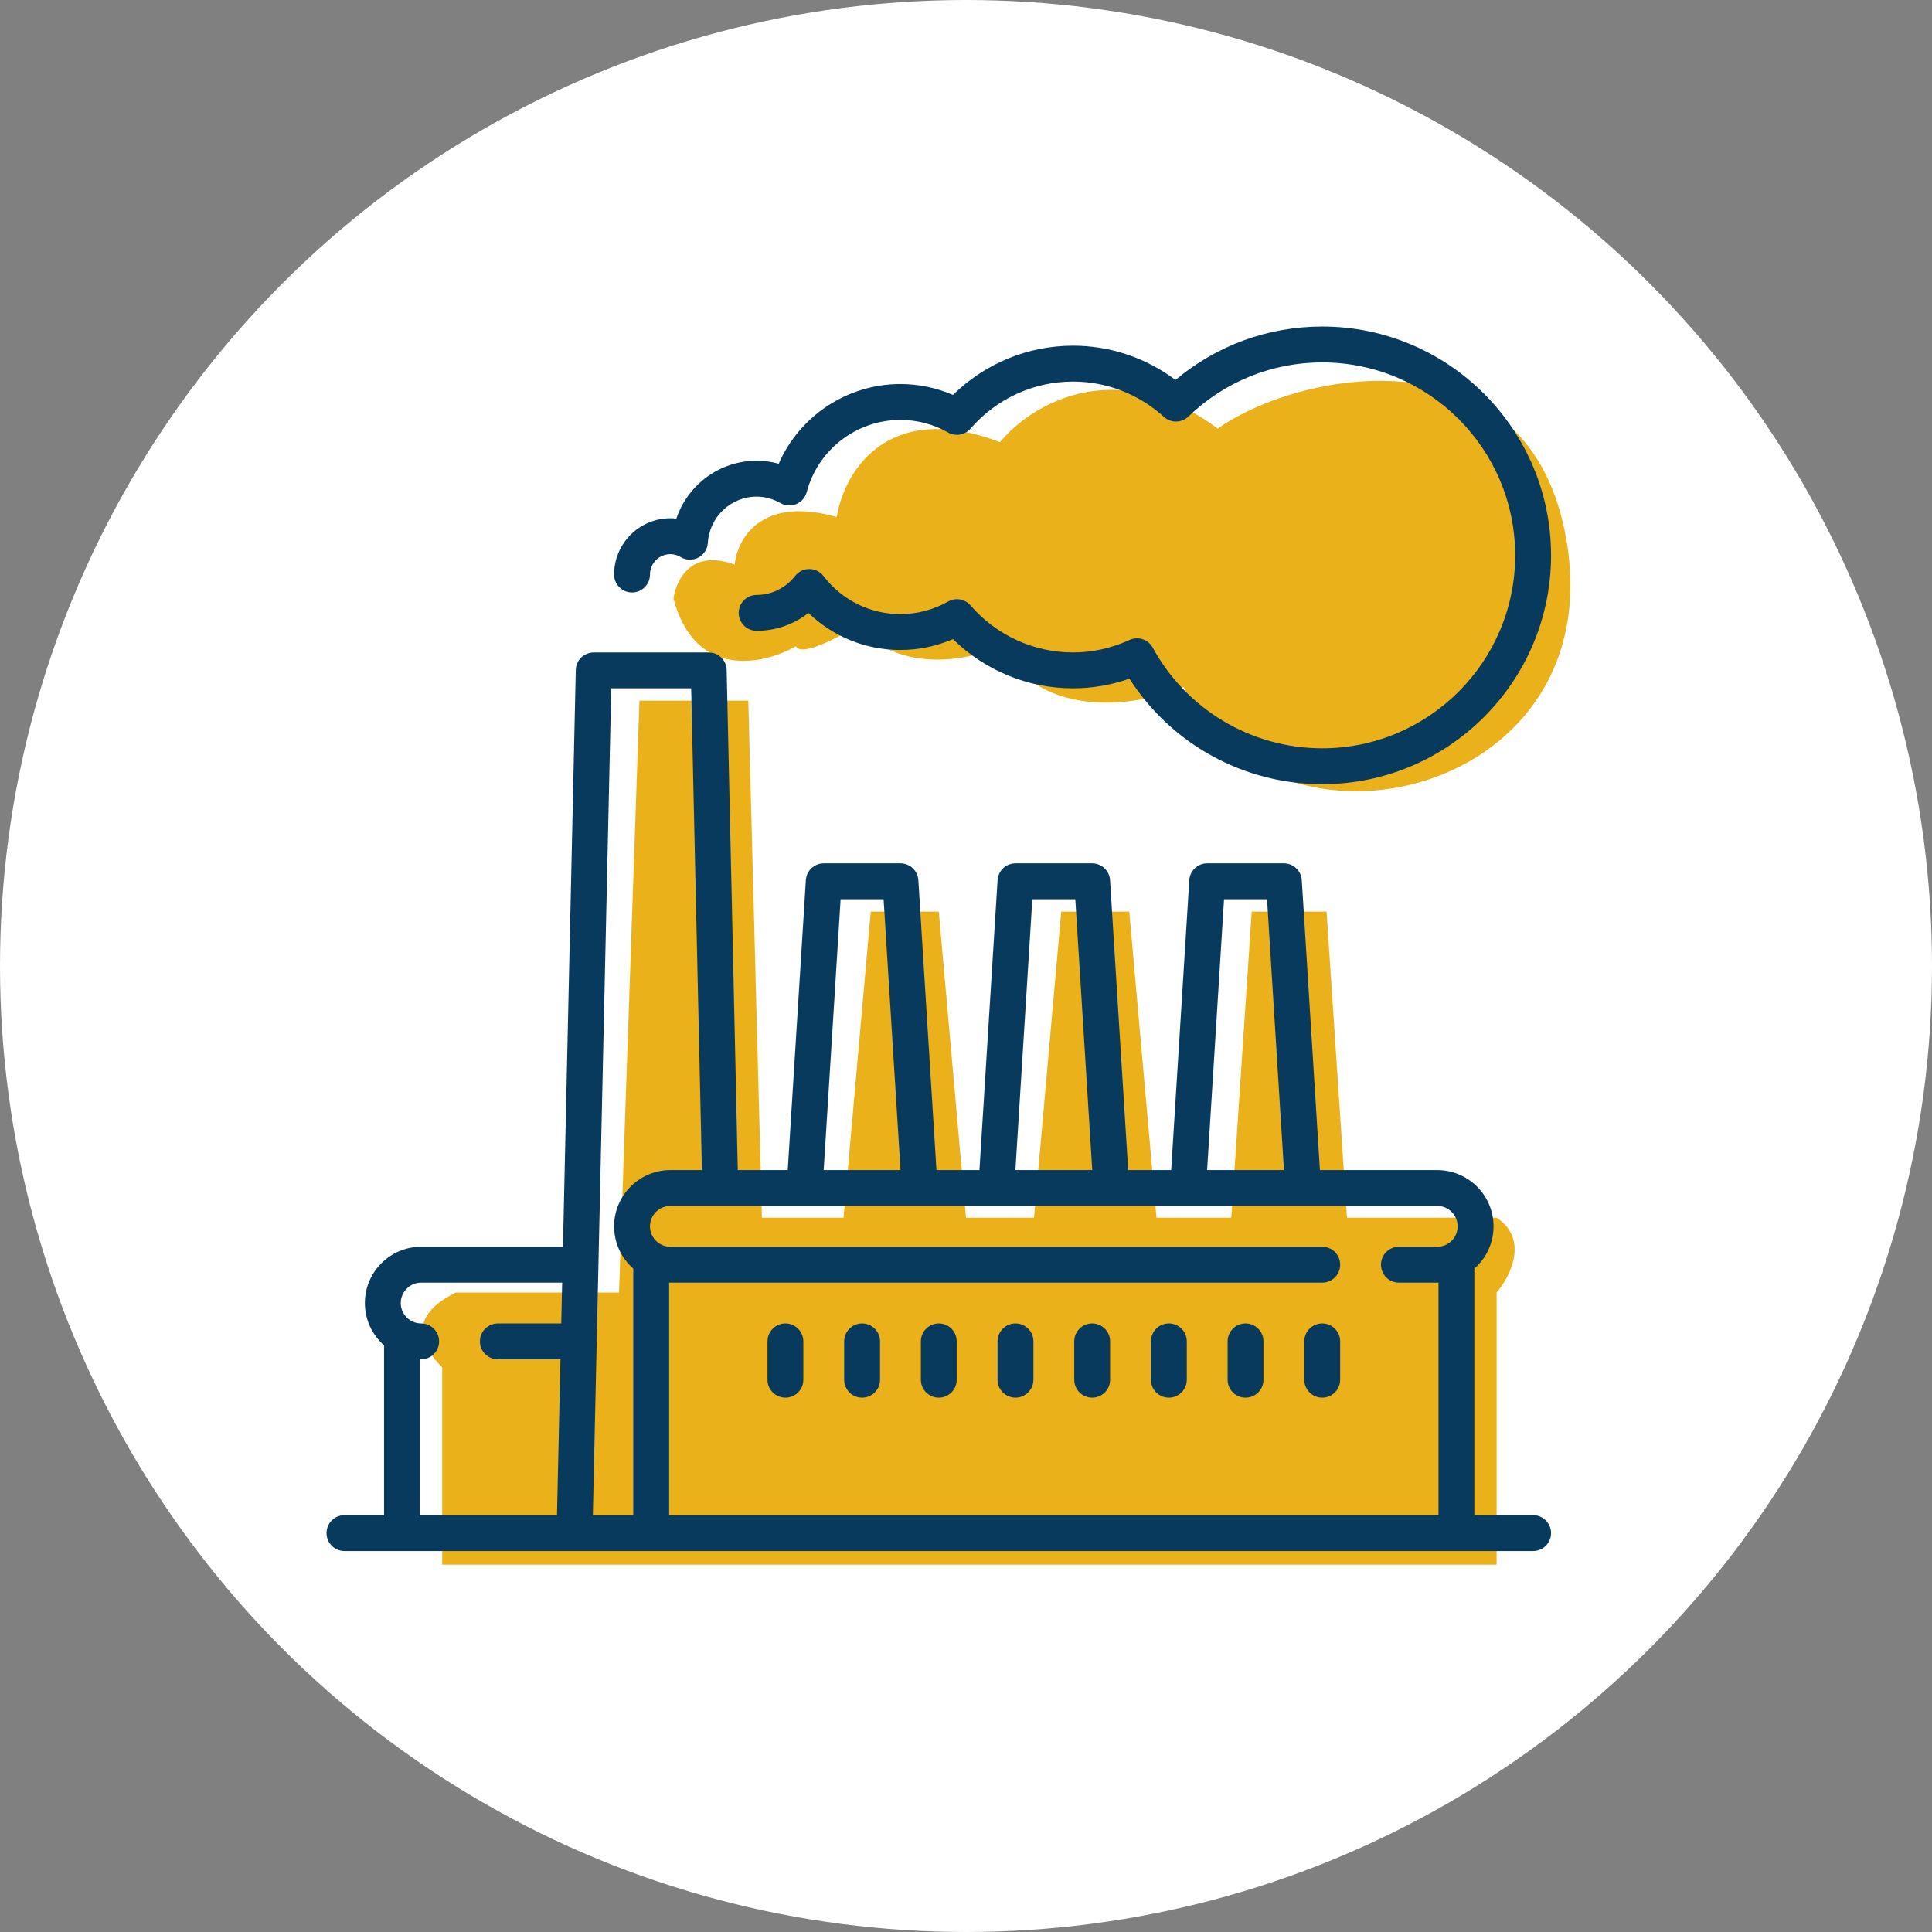<svg width="142" height="142" viewBox="0 0 142 142" fill="none" xmlns="http://www.w3.org/2000/svg">
<rect x="0" y="0" width="142" height="142" fill="#808080" stroke="none"/>
<circle cx="71" cy="71" r="71" fill="white"/>
<path d="M110 115H32.5L32.5 100.5C29.5 97.5 31.833 95.833 33.5 95H45.5L47 51.5H55L56 89.5H62L64 67H69L71 89.5H76L78 67H83L85 89.5H90.5L92 67H97.5L99 89.5H110C112.4 91.1 111 93.833 110 95V115Z" fill="#EBB11A"/>
<path d="M54 41.5C50.8 40.3 49.667 42.667 49.5 44C51.1 50 56.167 48.833 58.5 47.5C58.9 48.3 61.667 46.833 63 46C66.2 49.6 71.333 48.5 73.5 47.5C76.7 53.1 83.833 51.833 87 50.5C93.5 64.5 119 58.5 115 39C111.977 24.265 95.667 27.167 89.5 31.5C81.9 25.9 75.667 29.833 73.5 32.5C65.1 29.3 62 34.833 61.5 38C55.9 36.4 54.167 39.667 54 41.5Z" fill="#EBB11A"/>
<g clip-path="url(#clip0)">
<path d="M112.682 111.363H108.364V93.242C109.227 92.484 109.773 91.373 109.773 90.136C109.773 87.855 107.917 86 105.636 86H97.011L95.679 64.691C95.636 63.996 95.06 63.455 94.364 63.455H88.727C88.031 63.455 87.455 63.996 87.412 64.691L86.08 86H82.92L81.588 64.691C81.545 63.996 80.969 63.455 80.273 63.455H74.636C73.94 63.455 73.364 63.996 73.321 64.691L71.989 86H68.829L67.498 64.691C67.454 63.996 66.878 63.455 66.182 63.455H60.546C59.849 63.455 59.273 63.996 59.23 64.691L57.898 86H54.226L53.409 49.244C53.393 48.527 52.808 47.955 52.091 47.955H43.637C42.92 47.955 42.334 48.527 42.319 49.244L41.377 91.636H30.955C28.674 91.636 26.818 93.492 26.818 95.773C26.818 97.009 27.364 98.12 28.227 98.879V111.363H25.318C24.59 111.363 24 111.954 24 112.682C24 113.41 24.59 114 25.318 114H112.682C113.41 114 114 113.41 114 112.682C114 111.954 113.41 111.363 112.682 111.363ZM41.251 97.273H36.592C35.864 97.273 35.273 97.863 35.273 98.591C35.273 99.319 35.864 99.909 36.592 99.909H41.193L40.938 111.363H30.864V99.907C30.894 99.908 30.924 99.909 30.955 99.909C31.683 99.909 32.273 99.319 32.273 98.591C32.273 97.863 31.683 97.272 30.955 97.272C30.128 97.272 29.455 96.6 29.455 95.773C29.455 94.946 30.128 94.273 30.955 94.273H41.318L41.251 97.273ZM89.966 66.091H93.125L94.369 86H88.721L89.966 66.091ZM75.875 66.091H79.034L80.278 86H74.631L75.875 66.091ZM61.784 66.091H64.943L66.188 86H60.54L61.784 66.091ZM46.545 111.363H43.575L44.926 50.591H50.801L51.589 86H49.273C46.992 86 45.136 87.856 45.136 90.136C45.136 91.373 45.682 92.484 46.545 93.242V111.363ZM105.636 91.636H102.818C102.09 91.636 101.5 92.226 101.5 92.954C101.5 93.683 102.09 94.273 102.818 94.273H105.636C105.667 94.273 105.697 94.271 105.727 94.27V111.363H49.182V94.27C49.212 94.271 49.242 94.273 49.273 94.273H97.183C97.911 94.273 98.501 93.683 98.501 92.954C98.501 92.226 97.911 91.636 97.183 91.636H49.273C48.446 91.636 47.773 90.963 47.773 90.136C47.773 89.309 48.446 88.636 49.273 88.636H105.636C106.463 88.636 107.136 89.309 107.136 90.136C107.136 90.963 106.463 91.636 105.636 91.636Z" fill="#083A5E"/>
<path d="M97.181 24C93.21 24 89.424 25.386 86.397 27.926C84.224 26.295 81.59 25.409 78.863 25.409C75.553 25.409 72.393 26.716 70.044 29.027C68.826 28.502 67.509 28.227 66.181 28.227C62.262 28.227 58.768 30.574 57.234 34.086C56.705 33.938 56.164 33.863 55.613 33.863C52.89 33.863 50.548 35.634 49.712 38.115C49.566 38.099 49.419 38.091 49.272 38.091C46.992 38.091 45.136 39.947 45.136 42.227C45.136 42.956 45.726 43.546 46.454 43.546C47.182 43.546 47.773 42.956 47.773 42.227C47.773 41.4 48.446 40.728 49.273 40.728C49.534 40.728 49.791 40.802 50.035 40.948C50.43 41.184 50.919 41.197 51.327 40.983C51.734 40.768 52 40.356 52.027 39.896C52.143 37.992 53.718 36.501 55.613 36.501C56.212 36.501 56.804 36.662 57.371 36.982C57.726 37.182 58.155 37.206 58.531 37.047C58.907 36.889 59.188 36.565 59.292 36.171C60.12 33.046 62.953 30.864 66.181 30.864C67.405 30.864 68.617 31.184 69.686 31.789C70.233 32.098 70.922 31.979 71.333 31.503C73.231 29.306 75.975 28.046 78.863 28.046C81.332 28.046 83.706 28.968 85.547 30.641C86.061 31.108 86.848 31.096 87.348 30.614C90.01 28.049 93.502 26.637 97.181 26.637C105.001 26.637 111.363 32.999 111.363 40.818C111.363 48.638 105.001 55 97.181 55C91.99 55 87.217 52.165 84.726 47.602C84.394 46.993 83.647 46.746 83.017 47.036C81.695 47.645 80.297 47.954 78.863 47.954C75.976 47.954 73.231 46.694 71.333 44.497C70.923 44.021 70.233 43.902 69.686 44.211C68.617 44.816 67.405 45.136 66.181 45.136C63.954 45.136 61.892 44.116 60.526 42.337C60.278 42.015 59.894 41.824 59.487 41.822C59.485 41.822 59.483 41.822 59.48 41.822C59.075 41.822 58.693 42.008 58.443 42.327C57.745 43.217 56.714 43.727 55.613 43.727C54.885 43.727 54.295 44.317 54.295 45.045C54.295 45.773 54.885 46.364 55.613 46.364C57.011 46.364 58.34 45.897 59.422 45.05C61.231 46.795 63.626 47.773 66.181 47.773C67.509 47.773 68.826 47.498 70.044 46.973C72.393 49.284 75.553 50.591 78.863 50.591C80.284 50.591 81.675 50.352 83.013 49.881C86.093 54.693 91.419 57.636 97.181 57.636C106.455 57.636 114 50.092 114 40.818C114 31.545 106.455 24 97.181 24Z" fill="#083A5E"/>
<path d="M57.727 97.272C56.999 97.272 56.409 97.863 56.409 98.591V101.409C56.409 102.137 56.999 102.727 57.727 102.727C58.455 102.727 59.045 102.137 59.045 101.409V98.591C59.045 97.863 58.455 97.272 57.727 97.272Z" fill="#083A5E"/>
<path d="M63.364 97.272C62.636 97.272 62.045 97.863 62.045 98.591V101.409C62.045 102.137 62.636 102.727 63.364 102.727C64.092 102.727 64.682 102.137 64.682 101.409V98.591C64.682 97.863 64.092 97.272 63.364 97.272Z" fill="#083A5E"/>
<path d="M69 97.272C68.272 97.272 67.682 97.863 67.682 98.591V101.409C67.682 102.137 68.272 102.727 69 102.727C69.728 102.727 70.318 102.137 70.318 101.409V98.591C70.318 97.863 69.728 97.272 69 97.272Z" fill="#083A5E"/>
<path d="M74.636 97.272C73.908 97.272 73.318 97.863 73.318 98.591V101.409C73.318 102.137 73.908 102.727 74.636 102.727C75.364 102.727 75.955 102.137 75.955 101.409V98.591C75.955 97.863 75.365 97.272 74.636 97.272Z" fill="#083A5E"/>
<path d="M80.273 97.272C79.545 97.272 78.955 97.863 78.955 98.591V101.409C78.955 102.137 79.545 102.727 80.273 102.727C81.001 102.727 81.591 102.137 81.591 101.409V98.591C81.591 97.863 81.001 97.272 80.273 97.272Z" fill="#083A5E"/>
<path d="M85.909 97.272C85.181 97.272 84.591 97.863 84.591 98.591V101.409C84.591 102.137 85.181 102.727 85.909 102.727C86.637 102.727 87.228 102.137 87.228 101.409V98.591C87.228 97.863 86.637 97.272 85.909 97.272Z" fill="#083A5E"/>
<path d="M91.545 97.272C90.817 97.272 90.227 97.863 90.227 98.591V101.409C90.227 102.137 90.817 102.727 91.545 102.727C92.273 102.727 92.864 102.137 92.864 101.409V98.591C92.864 97.863 92.273 97.272 91.545 97.272Z" fill="#083A5E"/>
<path d="M97.182 97.272C96.454 97.272 95.863 97.863 95.863 98.591V101.409C95.863 102.137 96.454 102.727 97.182 102.727C97.91 102.727 98.5 102.137 98.5 101.409V98.591C98.5 97.863 97.91 97.272 97.182 97.272Z" fill="#083A5E"/>
</g>
<defs>
<clipPath id="clip0">
<rect width="90" height="90" fill="white" transform="translate(24 24)"/>
</clipPath>
</defs>
</svg>
